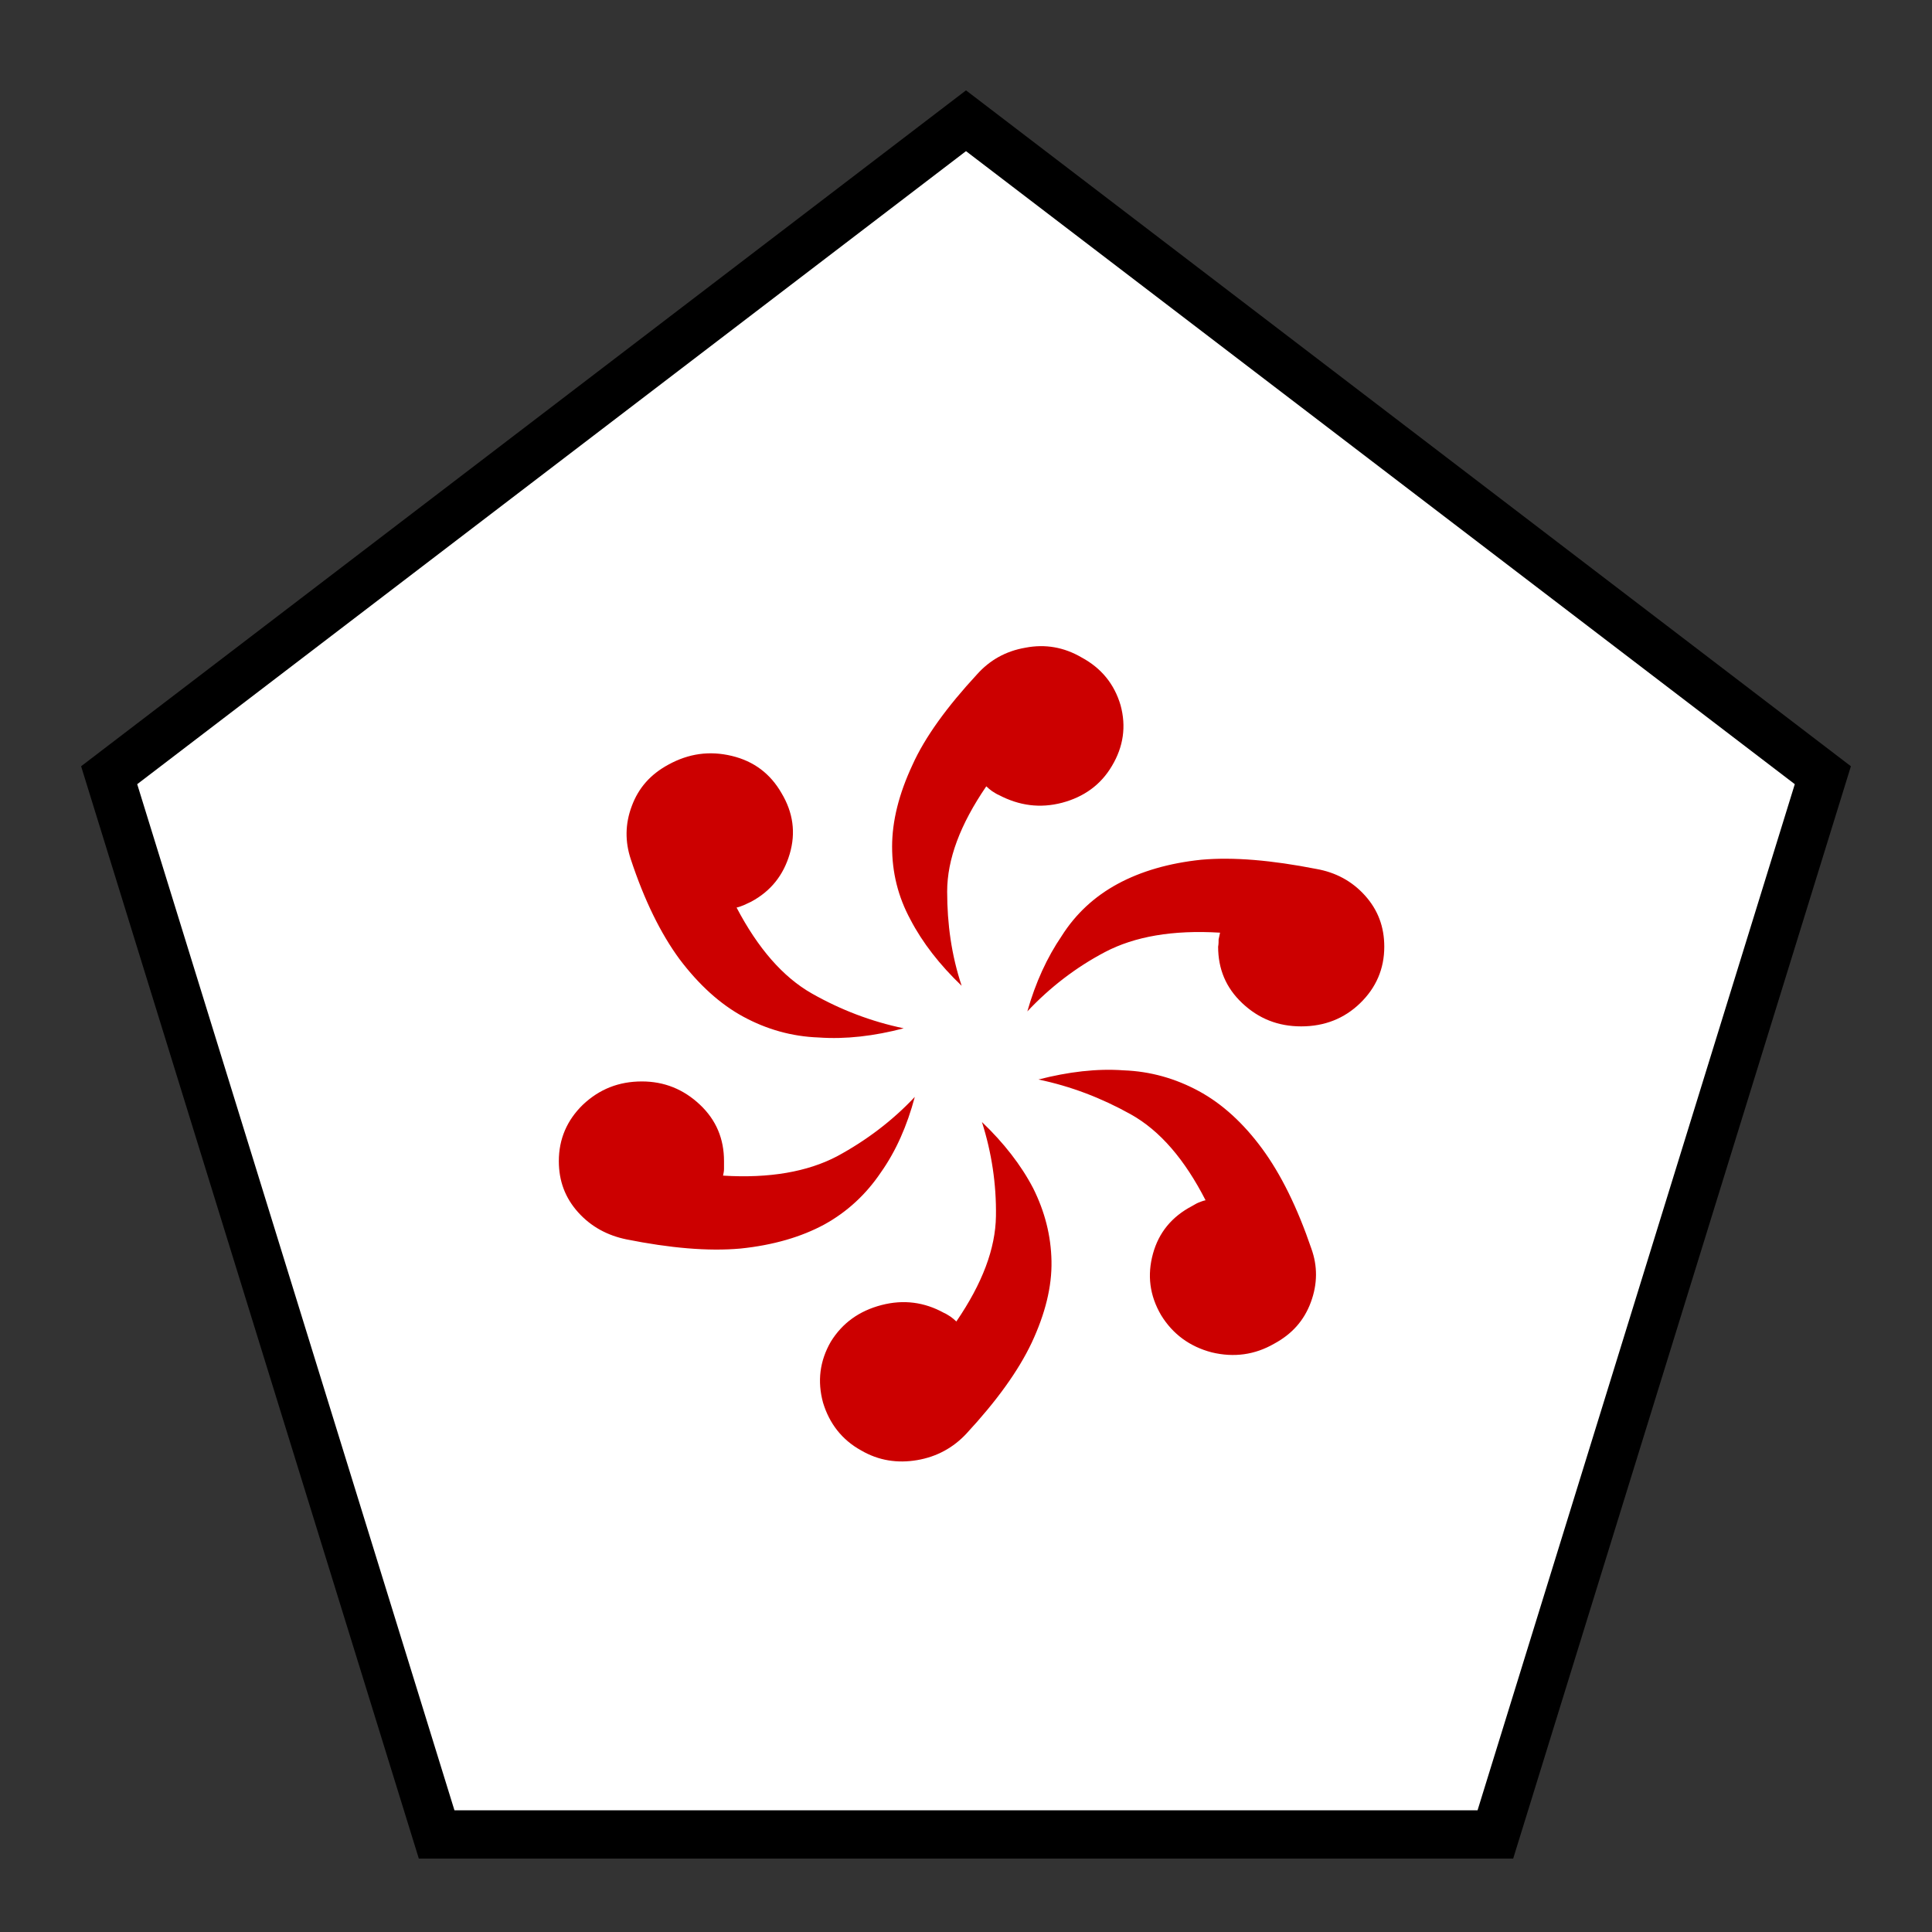 <?xml version="1.0" encoding="utf-8"?>
<!-- Generator: Adobe Illustrator 24.1.2, SVG Export Plug-In . SVG Version: 6.00 Build 0)  -->
<svg version="1.1" xmlns="http://www.w3.org/2000/svg" xmlns:xlink="http://www.w3.org/1999/xlink" x="0px" y="0px"
     width="40px" height="40px" viewBox="0 0 40 40" style="enable-background:new 0 0 40 40;" xml:space="preserve">
<rect x="0" y="0" width="40" height="40" fill="#333333" stroke="none"/>
<style type="text/css">
	.st0{fill:#FFFFFF;stroke:#000000;stroke-miterlimit:10;}
	.st1{display:none;}
	.st2{display:inline;}
	.st3{fill:#CC0000;}
</style>
<g id="skill_x5F_blank">
	<polygon class="st0" points="20,2.5 2.26,16.05 9.04,37.98 30.96,37.98 37.74,16.05 	"/>
</g>
<g id="skill_x5F_e" class="st1">
	<g class="st2">
		<g>
			<path class="st3" d="M11.42,22.19c-0.21-1.32,0.08-2.65,0.86-3.97c0.78-1.32,1.9-2.47,3.37-3.43c1.48-0.96,3.01-1.41,4.59-1.34
				c-0.74,0.22-1.46,0.48-2.16,0.77c-0.7,0.28-1.3,0.68-1.81,1.2c-0.51,0.52-0.89,1.2-1.13,2.05c-0.24,0.86-0.29,1.95-0.15,3.29
				c0.26-0.02,0.51-0.01,0.77,0.04c0.26,0.05,0.51,0.13,0.75,0.26c0.57,0.32,0.95,0.78,1.12,1.39s0.09,1.19-0.26,1.74
				c-0.29,0.5-0.72,0.85-1.29,1.03c-0.57,0.18-1.12,0.17-1.66-0.04C12.63,24.52,11.63,23.52,11.42,22.19z M14.57,27.37
				c0.61,0.43,1.28,0.73,2,0.9c0.73,0.16,1.53,0.13,2.41-0.09c0.89-0.21,1.9-0.71,3.04-1.51c-0.16-0.2-0.28-0.42-0.37-0.66
				c-0.09-0.24-0.13-0.49-0.13-0.75c0-0.63,0.23-1.17,0.7-1.63s1.03-0.68,1.69-0.68c0.6,0,1.12,0.19,1.56,0.57s0.71,0.85,0.8,1.4
				c0.3,1.82-0.09,3.15-1.19,3.99s-2.44,1.27-4.02,1.28c-1.58,0.01-3.18-0.36-4.79-1.11c-1.6-0.74-2.76-1.78-3.5-3.13
				C13.37,26.47,13.96,26.94,14.57,27.37z M23.41,18.5c-0.17,0.19-0.37,0.35-0.6,0.49c-0.57,0.32-1.18,0.39-1.81,0.23
				c-0.63-0.16-1.12-0.52-1.45-1.07c-0.3-0.5-0.4-1.04-0.28-1.6c0.12-0.56,0.41-1.01,0.87-1.35c1.49-1.16,2.89-1.49,4.19-1
				c1.31,0.49,2.36,1.39,3.16,2.7s1.27,2.82,1.4,4.53s-0.23,3.21-1.08,4.48c0.17-0.74,0.3-1.46,0.38-2.18
				c0.1-0.73,0.04-1.43-0.18-2.12s-0.65-1.34-1.28-1.96c-0.65-0.63-1.62-1.22-2.91-1.76C23.72,18.1,23.58,18.31,23.41,18.5z"/>
		</g>
	</g>
</g>
<g id="skill_x5F_et" class="st1">
	<g class="st2">
		<path class="st3" d="M16.22,22.09c0.14-0.11,0.3-0.16,0.48-0.16c0.24,0,0.44,0.09,0.61,0.28s0.25,0.41,0.25,0.66
			c0,0.26-0.08,0.48-0.25,0.67s-0.37,0.27-0.61,0.27c-1.51,0.11-2.74,0.47-3.69,1.08c-0.96,0.62-1.61,1.34-1.96,2.16
			s-0.39,1.68-0.11,2.56s0.91,1.66,1.88,2.31c0.13-0.85,0.32-1.49,0.58-1.92s0.56-0.74,0.9-0.93s0.69-0.3,1.07-0.34
			c0.38-0.03,0.76-0.08,1.13-0.13l-0.36,2.73l1.19,1.23c0.91-0.67,1.56-1.32,1.93-1.97s0.52-1.28,0.44-1.9s-0.37-1.24-0.86-1.85
			c-0.5-0.61-1.16-1.21-1.99-1.8c1.25,0.56,2.22,1.16,2.89,1.8s1.05,1.33,1.13,2.07s-0.16,1.52-0.7,2.36
			c-0.54,0.83-1.4,1.71-2.59,2.64l-2.36-2.09l-0.04-1.93c-0.42,0.02-0.77,0.33-1.05,0.94s-0.43,1.71-0.45,3.29
			c-1.74-1.38-2.9-2.66-3.47-3.83c-0.56-1.17-0.67-2.23-0.35-3.2s1.03-1.83,2.11-2.59c1.07-0.76,2.38-1.43,3.91-1.99
			C15.97,22.33,16.07,22.2,16.22,22.09z"/>
	</g>
	<g class="st2">
		<path class="st3" d="M17.93,18.12c-0.16-1.03,0.06-2.06,0.64-3.09c0.58-1.03,1.42-1.92,2.52-2.67c1.1-0.75,2.25-1.09,3.43-1.04
			c-0.56,0.17-1.09,0.37-1.61,0.6c-0.52,0.22-0.97,0.53-1.35,0.94c-0.38,0.41-0.67,0.94-0.85,1.59c-0.18,0.67-0.22,1.52-0.11,2.56
			c0.19-0.02,0.38-0.01,0.57,0.03c0.19,0.04,0.38,0.1,0.56,0.21c0.43,0.25,0.71,0.61,0.83,1.08c0.13,0.47,0.06,0.93-0.19,1.35
			c-0.22,0.39-0.54,0.66-0.96,0.8c-0.42,0.14-0.84,0.13-1.24-0.03C18.84,19.93,18.09,19.15,17.93,18.12z M20.29,22.15
			c0.46,0.34,0.95,0.57,1.5,0.7c0.54,0.13,1.14,0.1,1.8-0.07c0.67-0.16,1.42-0.56,2.27-1.18c-0.12-0.15-0.21-0.33-0.27-0.51
			c-0.06-0.19-0.1-0.38-0.1-0.58c0-0.49,0.18-0.91,0.53-1.26c0.35-0.35,0.77-0.53,1.26-0.53c0.45,0,0.84,0.15,1.17,0.44
			c0.33,0.3,0.53,0.66,0.59,1.09c0.23,1.41-0.07,2.45-0.89,3.1s-1.82,0.99-3,1c-1.18,0.01-2.37-0.28-3.58-0.86
			c-1.19-0.57-2.06-1.39-2.61-2.43C19.39,21.45,19.83,21.81,20.29,22.15z M26.89,15.24c-0.13,0.15-0.28,0.27-0.45,0.38
			c-0.43,0.25-0.88,0.31-1.35,0.18c-0.47-0.13-0.83-0.41-1.08-0.83c-0.23-0.39-0.3-0.81-0.21-1.24c0.09-0.44,0.3-0.79,0.65-1.05
			c1.11-0.9,2.16-1.16,3.13-0.78c0.98,0.38,1.76,1.08,2.36,2.1c0.6,1.02,0.95,2.19,1.05,3.52c0.1,1.33-0.17,2.49-0.81,3.49
			c0.13-0.57,0.22-1.14,0.29-1.7c0.07-0.56,0.03-1.11-0.14-1.65s-0.48-1.04-0.96-1.52c-0.48-0.49-1.21-0.95-2.17-1.37
			C27.12,14.94,27.02,15.1,26.89,15.24z"/>
	</g>
</g>
<g id="skill_x5F_o">
	<g>
		<g>
			<path class="st3" d="M11.97,25.1c-0.27-0.3-0.4-0.65-0.4-1.06c0-0.46,0.17-0.85,0.5-1.17c0.34-0.32,0.74-0.48,1.22-0.48
				c0.46,0,0.86,0.16,1.2,0.48s0.5,0.71,0.5,1.17c0,0.06,0,0.11,0,0.16s-0.01,0.09-0.02,0.14c0.96,0.06,1.75-0.08,2.36-0.4
				c0.61-0.33,1.15-0.74,1.61-1.23c-0.16,0.6-0.39,1.12-0.7,1.56c-0.31,0.46-0.7,0.82-1.17,1.08c-0.48,0.26-1.06,0.43-1.74,0.5
				c-0.67,0.06-1.46-0.01-2.36-0.19C12.58,25.58,12.24,25.4,11.97,25.1z M13.08,16.69c0.14-0.38,0.39-0.66,0.76-0.86
				c0.42-0.23,0.85-0.29,1.31-0.18s0.8,0.37,1.03,0.77c0.24,0.4,0.3,0.82,0.17,1.26s-0.39,0.77-0.8,0.99
				c-0.05,0.02-0.1,0.05-0.15,0.07s-0.1,0.04-0.15,0.05c0.44,0.84,0.96,1.44,1.56,1.78c0.6,0.34,1.23,0.58,1.9,0.72
				c-0.61,0.16-1.2,0.23-1.76,0.19c-0.56-0.02-1.08-0.17-1.56-0.43c-0.48-0.26-0.92-0.66-1.32-1.19c-0.39-0.53-0.73-1.22-1.01-2.07
				C12.94,17.43,12.94,17.06,13.08,16.69z M17.04,29.04c-0.12-0.44-0.07-0.86,0.16-1.26c0.24-0.39,0.59-0.64,1.05-0.76
				c0.46-0.12,0.89-0.06,1.29,0.16c0.05,0.02,0.09,0.05,0.14,0.08c0.04,0.03,0.08,0.06,0.12,0.1c0.54-0.79,0.81-1.51,0.82-2.18
				s-0.09-1.32-0.29-1.95c0.45,0.43,0.81,0.89,1.06,1.37c0.24,0.48,0.37,0.98,0.38,1.51s-0.13,1.09-0.41,1.69
				c-0.28,0.59-0.73,1.21-1.35,1.88c-0.27,0.29-0.61,0.48-1.02,0.55s-0.8,0.01-1.16-0.2C17.43,29.81,17.17,29.47,17.04,29.04z
				 M20.23,13.96c0.26-0.29,0.59-0.48,1-0.55c0.41-0.08,0.8-0.01,1.16,0.2c0.41,0.22,0.68,0.55,0.81,0.99
				c0.12,0.44,0.06,0.86-0.18,1.26c-0.23,0.39-0.58,0.64-1.03,0.76c-0.46,0.12-0.89,0.06-1.31-0.16c-0.05-0.02-0.09-0.05-0.14-0.08
				c-0.04-0.03-0.08-0.06-0.12-0.1c-0.54,0.79-0.81,1.51-0.81,2.18s0.09,1.32,0.3,1.95c-0.45-0.43-0.81-0.89-1.06-1.37
				c-0.26-0.48-0.38-0.98-0.38-1.51s0.14-1.09,0.42-1.69C19.15,15.26,19.61,14.63,20.23,13.96z M25.23,19.45
				c0.01-0.05,0.02-0.09,0.03-0.14c-0.98-0.06-1.77,0.08-2.38,0.4s-1.15,0.74-1.61,1.23c0.17-0.6,0.41-1.12,0.71-1.56
				c0.29-0.46,0.68-0.82,1.16-1.08c0.48-0.26,1.06-0.43,1.73-0.5c0.67-0.06,1.46,0.01,2.38,0.19c0.4,0.07,0.74,0.25,1.01,0.55
				c0.27,0.3,0.4,0.65,0.4,1.06c0,0.46-0.17,0.85-0.5,1.17s-0.74,0.48-1.22,0.48c-0.48,0-0.88-0.16-1.22-0.48
				c-0.34-0.32-0.5-0.71-0.5-1.17C25.23,19.55,25.23,19.49,25.23,19.45z M23.87,25.96c0.12-0.44,0.39-0.77,0.81-0.99
				c0.04-0.02,0.08-0.05,0.13-0.07s0.1-0.04,0.15-0.05c-0.43-0.84-0.94-1.44-1.55-1.78s-1.24-0.58-1.91-0.72
				c0.62-0.16,1.21-0.23,1.76-0.19c0.56,0.02,1.08,0.17,1.56,0.43s0.92,0.66,1.31,1.19c0.39,0.53,0.73,1.22,1.02,2.07
				c0.13,0.36,0.13,0.73-0.01,1.11c-0.14,0.38-0.39,0.66-0.76,0.86c-0.4,0.23-0.83,0.29-1.29,0.18c-0.46-0.12-0.81-0.38-1.05-0.77
				C23.8,26.82,23.75,26.4,23.87,25.96z"/>
		</g>
	</g>
</g>
<g id="skill_x5F_ot" class="st1">
	<g class="st2">
		<path class="st3" d="M16.22,22.09c0.14-0.11,0.3-0.16,0.48-0.16c0.24,0,0.44,0.09,0.61,0.28s0.25,0.41,0.25,0.66
			c0,0.26-0.08,0.48-0.25,0.67s-0.37,0.27-0.61,0.27c-1.51,0.11-2.74,0.47-3.69,1.08c-0.96,0.62-1.61,1.34-1.96,2.16
			s-0.39,1.68-0.11,2.56s0.91,1.66,1.88,2.31c0.13-0.85,0.32-1.49,0.58-1.92s0.56-0.74,0.9-0.93s0.69-0.3,1.07-0.34
			c0.38-0.03,0.76-0.08,1.13-0.13l-0.36,2.73l1.19,1.23c0.91-0.67,1.56-1.32,1.93-1.97s0.52-1.28,0.44-1.9s-0.37-1.24-0.86-1.85
			c-0.5-0.61-1.16-1.21-1.99-1.8c1.25,0.56,2.22,1.16,2.89,1.8s1.05,1.33,1.13,2.07s-0.16,1.52-0.7,2.36
			c-0.54,0.83-1.4,1.71-2.59,2.64l-2.36-2.09l-0.04-1.93c-0.42,0.02-0.77,0.33-1.05,0.94s-0.43,1.71-0.45,3.29
			c-1.74-1.38-2.9-2.66-3.47-3.83c-0.56-1.17-0.67-2.23-0.35-3.2s1.03-1.83,2.11-2.59c1.07-0.76,2.38-1.43,3.91-1.99
			C15.97,22.33,16.07,22.2,16.22,22.09z"/>
	</g>
	<g class="st2">
		<path class="st3" d="M18.34,20.38c-0.2-0.23-0.3-0.51-0.3-0.83c0-0.36,0.13-0.66,0.38-0.91c0.25-0.25,0.55-0.38,0.91-0.38
			c0.35,0,0.64,0.13,0.9,0.38c0.25,0.25,0.38,0.55,0.38,0.91c0,0.05,0,0.09,0,0.12c0,0.04,0,0.07-0.01,0.11
			c0.72,0.05,1.31-0.06,1.76-0.31c0.46-0.25,0.86-0.57,1.2-0.96c-0.12,0.46-0.29,0.87-0.52,1.22c-0.23,0.36-0.52,0.64-0.88,0.84
			s-0.79,0.33-1.3,0.39c-0.5,0.05-1.09,0-1.76-0.15C18.8,20.75,18.54,20.61,18.34,20.38z M19.17,13.84c0.1-0.29,0.29-0.51,0.57-0.67
			c0.31-0.18,0.64-0.23,0.98-0.14c0.34,0.09,0.6,0.29,0.77,0.6c0.18,0.31,0.23,0.64,0.13,0.98s-0.29,0.6-0.59,0.77
			c-0.04,0.02-0.07,0.04-0.11,0.05c-0.04,0.02-0.07,0.03-0.11,0.04c0.33,0.66,0.72,1.12,1.16,1.38c0.45,0.26,0.92,0.45,1.42,0.56
			c-0.46,0.13-0.89,0.18-1.31,0.15c-0.42-0.02-0.81-0.13-1.16-0.33s-0.68-0.51-0.98-0.92c-0.29-0.41-0.54-0.95-0.75-1.61
			C19.07,14.42,19.07,14.13,19.17,13.84z M22.13,23.44c-0.09-0.34-0.05-0.67,0.12-0.98c0.18-0.3,0.44-0.5,0.79-0.59
			C23.38,21.78,23.7,21.83,24,22c0.04,0.02,0.07,0.04,0.1,0.06c0.03,0.02,0.06,0.05,0.09,0.08c0.4-0.61,0.61-1.18,0.62-1.7
			c0.01-0.52-0.06-1.03-0.22-1.52c0.34,0.34,0.6,0.69,0.79,1.07c0.18,0.37,0.28,0.77,0.28,1.18c0,0.41-0.1,0.85-0.31,1.31
			c-0.21,0.46-0.55,0.94-1.01,1.46c-0.2,0.23-0.45,0.37-0.76,0.43c-0.31,0.06-0.59,0.01-0.87-0.16
			C22.42,24.04,22.22,23.78,22.13,23.44z M24.51,11.72c0.19-0.23,0.44-0.37,0.75-0.43c0.31-0.06,0.59-0.01,0.87,0.16
			c0.31,0.17,0.51,0.43,0.6,0.77c0.09,0.34,0.05,0.67-0.14,0.98c-0.17,0.3-0.43,0.5-0.77,0.59c-0.34,0.09-0.67,0.05-0.98-0.12
			c-0.04-0.02-0.07-0.04-0.1-0.06c-0.03-0.02-0.06-0.05-0.09-0.08c-0.4,0.61-0.6,1.18-0.61,1.7c0,0.52,0.07,1.03,0.23,1.52
			c-0.34-0.34-0.6-0.69-0.79-1.07c-0.19-0.37-0.29-0.77-0.29-1.18s0.1-0.85,0.31-1.31C23.71,12.72,24.05,12.24,24.51,11.72z
			 M28.25,15.98c0-0.04,0.01-0.07,0.02-0.11c-0.73-0.05-1.32,0.06-1.78,0.31c-0.46,0.26-0.86,0.57-1.2,0.96
			c0.13-0.46,0.31-0.87,0.53-1.22c0.22-0.36,0.51-0.64,0.87-0.84c0.36-0.21,0.79-0.33,1.29-0.39c0.5-0.05,1.09,0,1.78,0.15
			c0.3,0.05,0.55,0.2,0.75,0.43c0.2,0.23,0.3,0.51,0.3,0.83c0,0.36-0.13,0.66-0.38,0.91c-0.25,0.25-0.55,0.38-0.91,0.38
			s-0.66-0.13-0.91-0.38c-0.25-0.25-0.38-0.55-0.38-0.91C28.24,16.06,28.25,16.02,28.25,15.98z M27.23,21.05
			c0.09-0.34,0.29-0.6,0.6-0.77c0.03-0.02,0.06-0.04,0.1-0.05c0.04-0.02,0.07-0.03,0.11-0.04c-0.32-0.66-0.7-1.12-1.16-1.38
			c-0.45-0.26-0.93-0.45-1.43-0.56c0.46-0.13,0.9-0.18,1.31-0.15c0.42,0.02,0.81,0.13,1.17,0.33c0.36,0.21,0.69,0.51,0.98,0.92
			c0.29,0.41,0.55,0.95,0.77,1.61c0.1,0.28,0.1,0.57-0.01,0.86c-0.1,0.29-0.29,0.52-0.57,0.67c-0.3,0.18-0.62,0.23-0.96,0.14
			c-0.34-0.09-0.6-0.29-0.79-0.6C27.18,21.72,27.14,21.39,27.23,21.05z"/>
	</g>
</g>
<g id="skill_x5F_s_1_" class="st1">
	<g class="st2">
		<g>
			<path class="st3" d="M17.98,29.61c-1.28-0.48-2.4-1.12-3.36-1.92c-0.96-0.8-1.71-1.71-2.24-2.73c-0.54-1.01-0.79-2.03-0.77-3.06
				c0.05-0.69,0.17-1.38,0.37-2.07c0.19-0.69,0.48-1.35,0.84-1.99s0.82-1.22,1.35-1.78c0.55-0.55,1.19-1.03,1.92-1.44
				c0.52-0.33,1.08-0.59,1.67-0.79s1.19-0.33,1.78-0.39h0.04h0.02c0.15-0.02,0.29-0.04,0.44-0.04s0.29-0.01,0.42-0.01
				c1.12,0,2.16,0.23,3.11,0.69c0.95,0.46,1.78,1.06,2.49,1.8c0.71,0.74,1.28,1.58,1.72,2.5c0.44,0.94,0.71,1.88,0.81,2.81
				c0.06,0.48-0.01,1.01-0.2,1.58c-0.18,0.57-0.42,1.12-0.7,1.63s-0.57,0.96-0.88,1.34c-0.29,0.39-0.52,0.64-0.7,0.76
				c0.56-0.62,1-1.32,1.31-2.11s0.47-1.62,0.47-2.5c0-0.97-0.19-1.89-0.57-2.74c-0.39-0.86-0.92-1.6-1.58-2.24s-1.44-1.15-2.33-1.52
				c-0.89-0.36-1.84-0.54-2.86-0.54c-0.99,0-1.92,0.18-2.78,0.53c-0.88,0.35-1.65,0.83-2.31,1.43c-0.66,0.6-1.18,1.32-1.57,2.14
				c-0.4,0.82-0.63,1.7-0.68,2.64l0.05,0.46c0.07,0.68,0.27,1.38,0.59,2.11c0.32,0.73,0.75,1.36,1.31,1.91s1.22,0.94,2,1.19
				c0.79,0.25,1.7,0.23,2.71-0.05c0.16-0.46,0.45-0.83,0.87-1.13s0.9-0.45,1.44-0.45c0.67,0,1.24,0.23,1.71,0.69
				c0.47,0.46,0.7,1,0.7,1.63c0,0.56-0.2,1.06-0.6,1.49s-0.98,0.71-1.74,0.83l-0.13,0.02C20.66,30.3,19.27,30.09,17.98,29.61z"/>
		</g>
	</g>
</g>
<g id="skill_x5F_so_1_" class="st1">
	<g class="st2">
		<path class="st3" d="M9.64,30.39c-0.19-0.22-0.28-0.47-0.28-0.77c0-0.33,0.12-0.61,0.35-0.84s0.51-0.35,0.84-0.35
			c0.32,0,0.6,0.12,0.83,0.35s0.35,0.51,0.35,0.84c0,0.04,0,0.08,0,0.11s0,0.07-0.01,0.1c0.67,0.04,1.21-0.06,1.64-0.29
			s0.8-0.53,1.12-0.89c-0.11,0.43-0.27,0.81-0.48,1.13c-0.21,0.33-0.48,0.59-0.81,0.78s-0.73,0.31-1.21,0.36
			c-0.47,0.04-1.01,0-1.64-0.14C10.06,30.74,9.83,30.61,9.64,30.39z M10.41,24.32c0.1-0.27,0.27-0.48,0.53-0.62
			c0.29-0.17,0.59-0.21,0.91-0.13s0.56,0.27,0.72,0.56c0.17,0.29,0.21,0.59,0.12,0.91s-0.27,0.56-0.55,0.72
			c-0.03,0.02-0.07,0.03-0.1,0.05s-0.07,0.03-0.1,0.04c0.3,0.61,0.66,1.04,1.08,1.28s0.85,0.42,1.32,0.52
			c-0.42,0.12-0.83,0.17-1.22,0.14c-0.39-0.02-0.75-0.12-1.08-0.31s-0.63-0.48-0.91-0.86c-0.27-0.38-0.5-0.88-0.7-1.5
			C10.31,24.86,10.31,24.59,10.41,24.32z M13.16,33.24c-0.08-0.32-0.05-0.62,0.11-0.91c0.17-0.28,0.41-0.46,0.73-0.55
			s0.62-0.05,0.9,0.11c0.03,0.02,0.07,0.04,0.1,0.06s0.06,0.04,0.08,0.07c0.37-0.57,0.56-1.09,0.57-1.57s-0.06-0.95-0.2-1.41
			c0.31,0.31,0.56,0.64,0.74,0.99c0.17,0.35,0.26,0.71,0.26,1.09s-0.09,0.79-0.29,1.22c-0.19,0.42-0.51,0.88-0.94,1.36
			c-0.19,0.21-0.42,0.34-0.7,0.4s-0.55,0.01-0.81-0.15C13.43,33.79,13.24,33.55,13.16,33.24z M15.37,22.35
			c0.18-0.21,0.41-0.34,0.69-0.4s0.55-0.01,0.81,0.15c0.29,0.16,0.47,0.4,0.56,0.72s0.04,0.62-0.13,0.91
			c-0.16,0.28-0.4,0.46-0.72,0.55s-0.62,0.05-0.91-0.11c-0.03-0.02-0.07-0.04-0.1-0.06s-0.06-0.04-0.08-0.07
			c-0.37,0.57-0.56,1.09-0.56,1.57s0.07,0.95,0.21,1.41c-0.31-0.31-0.56-0.64-0.74-0.99s-0.27-0.71-0.27-1.09s0.1-0.79,0.29-1.22
			C14.62,23.29,14.94,22.83,15.37,22.35z M18.84,26.31c0-0.03,0.01-0.07,0.02-0.1c-0.68-0.04-1.23,0.06-1.65,0.29
			s-0.8,0.53-1.12,0.89c0.12-0.43,0.28-0.81,0.5-1.13c0.2-0.33,0.47-0.59,0.81-0.78s0.73-0.31,1.2-0.36c0.47-0.04,1.02,0,1.65,0.14
			c0.28,0.05,0.51,0.18,0.7,0.4s0.28,0.47,0.28,0.77c0,0.33-0.12,0.61-0.35,0.84s-0.51,0.35-0.84,0.35s-0.61-0.12-0.84-0.35
			s-0.35-0.51-0.35-0.84C18.83,26.38,18.84,26.35,18.84,26.31z M17.89,31.02c0.08-0.32,0.27-0.56,0.56-0.72
			c0.03-0.02,0.06-0.03,0.09-0.05s0.07-0.03,0.1-0.04c-0.3-0.61-0.65-1.04-1.07-1.28s-0.86-0.42-1.33-0.52
			c0.43-0.12,0.84-0.17,1.22-0.14c0.39,0.02,0.75,0.12,1.09,0.31s0.64,0.48,0.91,0.86s0.51,0.88,0.71,1.5
			c0.09,0.26,0.09,0.53-0.01,0.8s-0.27,0.48-0.53,0.62c-0.28,0.17-0.58,0.21-0.9,0.13s-0.56-0.27-0.73-0.56
			C17.85,31.64,17.81,31.33,17.89,31.02z"/>
	</g>
	<g class="st2">
		<path class="st3" d="M22.83,23.89c-0.96-0.37-1.79-0.87-2.51-1.5c-0.72-0.62-1.27-1.33-1.67-2.13c-0.4-0.78-0.59-1.58-0.57-2.38
			c0.04-0.54,0.13-1.08,0.27-1.61c0.15-0.54,0.36-1.05,0.63-1.54s0.61-0.95,1.01-1.38c0.41-0.43,0.89-0.8,1.44-1.12
			c0.39-0.25,0.81-0.46,1.25-0.62c0.44-0.15,0.89-0.25,1.33-0.3h0.03h0.01c0.11-0.02,0.22-0.03,0.33-0.03
			c0.11,0,0.21-0.01,0.31-0.01c0.84,0,1.61,0.18,2.32,0.53s1.33,0.82,1.86,1.4c0.53,0.58,0.96,1.23,1.29,1.95
			c0.33,0.73,0.53,1.46,0.6,2.19c0.05,0.37,0,0.78-0.15,1.23c-0.14,0.45-0.31,0.87-0.52,1.26c-0.21,0.4-0.43,0.75-0.66,1.05
			c-0.22,0.3-0.39,0.5-0.52,0.59c0.42-0.48,0.75-1.03,0.98-1.64c0.23-0.61,0.35-1.26,0.35-1.94c0-0.76-0.14-1.47-0.42-2.13
			c-0.29-0.67-0.69-1.25-1.18-1.74c-0.5-0.5-1.08-0.89-1.74-1.18c-0.67-0.28-1.38-0.42-2.13-0.42c-0.74,0-1.43,0.14-2.08,0.41
			c-0.66,0.27-1.23,0.65-1.72,1.11c-0.49,0.47-0.88,1.02-1.18,1.66c-0.3,0.64-0.47,1.32-0.51,2.05l0.04,0.36
			c0.05,0.53,0.2,1.08,0.44,1.64c0.24,0.57,0.56,1.06,0.98,1.48c0.41,0.42,0.91,0.73,1.5,0.92c0.59,0.19,1.27,0.18,2.02-0.04
			c0.12-0.36,0.33-0.65,0.65-0.88s0.67-0.35,1.07-0.35c0.5,0,0.93,0.18,1.28,0.53c0.35,0.36,0.53,0.78,0.53,1.27
			c0,0.44-0.15,0.83-0.45,1.16s-0.73,0.55-1.3,0.64l-0.1,0.01C24.83,24.43,23.79,24.26,22.83,23.89z"/>
	</g>
</g>
<g id="skill_x5F_st_1_" class="st1">
	<g class="st2">
		<path class="st3" d="M16.22,22.09c0.14-0.11,0.3-0.16,0.48-0.16c0.24,0,0.44,0.09,0.61,0.28s0.25,0.41,0.25,0.66
			c0,0.26-0.08,0.48-0.25,0.67s-0.37,0.27-0.61,0.27c-1.51,0.11-2.74,0.47-3.69,1.08c-0.96,0.62-1.61,1.34-1.96,2.16
			s-0.39,1.68-0.11,2.56s0.91,1.66,1.88,2.31c0.13-0.85,0.32-1.49,0.58-1.92s0.56-0.74,0.9-0.93s0.69-0.3,1.07-0.34
			c0.38-0.03,0.76-0.08,1.13-0.13l-0.36,2.73l1.19,1.23c0.91-0.67,1.56-1.32,1.93-1.97s0.52-1.28,0.44-1.9s-0.37-1.24-0.86-1.85
			c-0.5-0.61-1.16-1.21-1.99-1.8c1.25,0.56,2.22,1.16,2.89,1.8c0.68,0.64,1.05,1.33,1.13,2.07s-0.16,1.52-0.7,2.36
			c-0.54,0.83-1.4,1.71-2.59,2.64l-2.36-2.09l-0.04-1.93c-0.42,0.02-0.77,0.33-1.05,0.94s-0.43,1.71-0.45,3.29
			c-1.74-1.38-2.9-2.66-3.47-3.83c-0.56-1.17-0.67-2.23-0.35-3.2s1.03-1.83,2.11-2.59c1.07-0.76,2.38-1.43,3.91-1.99
			C15.97,22.33,16.07,22.2,16.22,22.09z"/>
	</g>
	<g class="st2">
		<path class="st3" d="M22.83,23.89c-0.96-0.37-1.79-0.87-2.51-1.5c-0.72-0.62-1.27-1.33-1.67-2.13c-0.4-0.78-0.59-1.58-0.57-2.38
			c0.04-0.54,0.13-1.08,0.27-1.61c0.15-0.54,0.36-1.05,0.63-1.54s0.61-0.95,1.01-1.38c0.41-0.43,0.89-0.8,1.44-1.12
			c0.39-0.25,0.81-0.46,1.25-0.62c0.44-0.15,0.89-0.25,1.33-0.3h0.03h0.01c0.11-0.02,0.22-0.03,0.33-0.03
			c0.11,0,0.21-0.01,0.31-0.01c0.84,0,1.61,0.18,2.32,0.53s1.33,0.82,1.86,1.4c0.53,0.58,0.96,1.23,1.29,1.95
			c0.33,0.73,0.53,1.46,0.6,2.19c0.05,0.37,0,0.78-0.15,1.23c-0.14,0.45-0.31,0.87-0.52,1.26c-0.21,0.4-0.43,0.75-0.66,1.05
			c-0.22,0.3-0.39,0.5-0.52,0.59c0.42-0.48,0.75-1.03,0.98-1.64c0.23-0.61,0.35-1.26,0.35-1.94c0-0.76-0.14-1.47-0.42-2.13
			c-0.29-0.67-0.69-1.25-1.18-1.74c-0.5-0.5-1.08-0.89-1.74-1.18c-0.67-0.28-1.38-0.42-2.13-0.42c-0.74,0-1.43,0.14-2.08,0.41
			c-0.66,0.27-1.23,0.65-1.72,1.11c-0.49,0.47-0.88,1.02-1.18,1.66c-0.3,0.64-0.47,1.32-0.51,2.05l0.04,0.36
			c0.05,0.53,0.2,1.08,0.44,1.64c0.24,0.57,0.56,1.06,0.98,1.48c0.41,0.42,0.91,0.73,1.5,0.92c0.59,0.19,1.27,0.18,2.02-0.04
			c0.12-0.36,0.33-0.65,0.65-0.88s0.67-0.35,1.07-0.35c0.5,0,0.93,0.18,1.28,0.53c0.35,0.36,0.53,0.78,0.53,1.27
			c0,0.44-0.15,0.83-0.45,1.16s-0.73,0.55-1.3,0.64l-0.1,0.01C24.83,24.43,23.79,24.26,22.83,23.89z"/>
	</g>
</g>
</svg>
